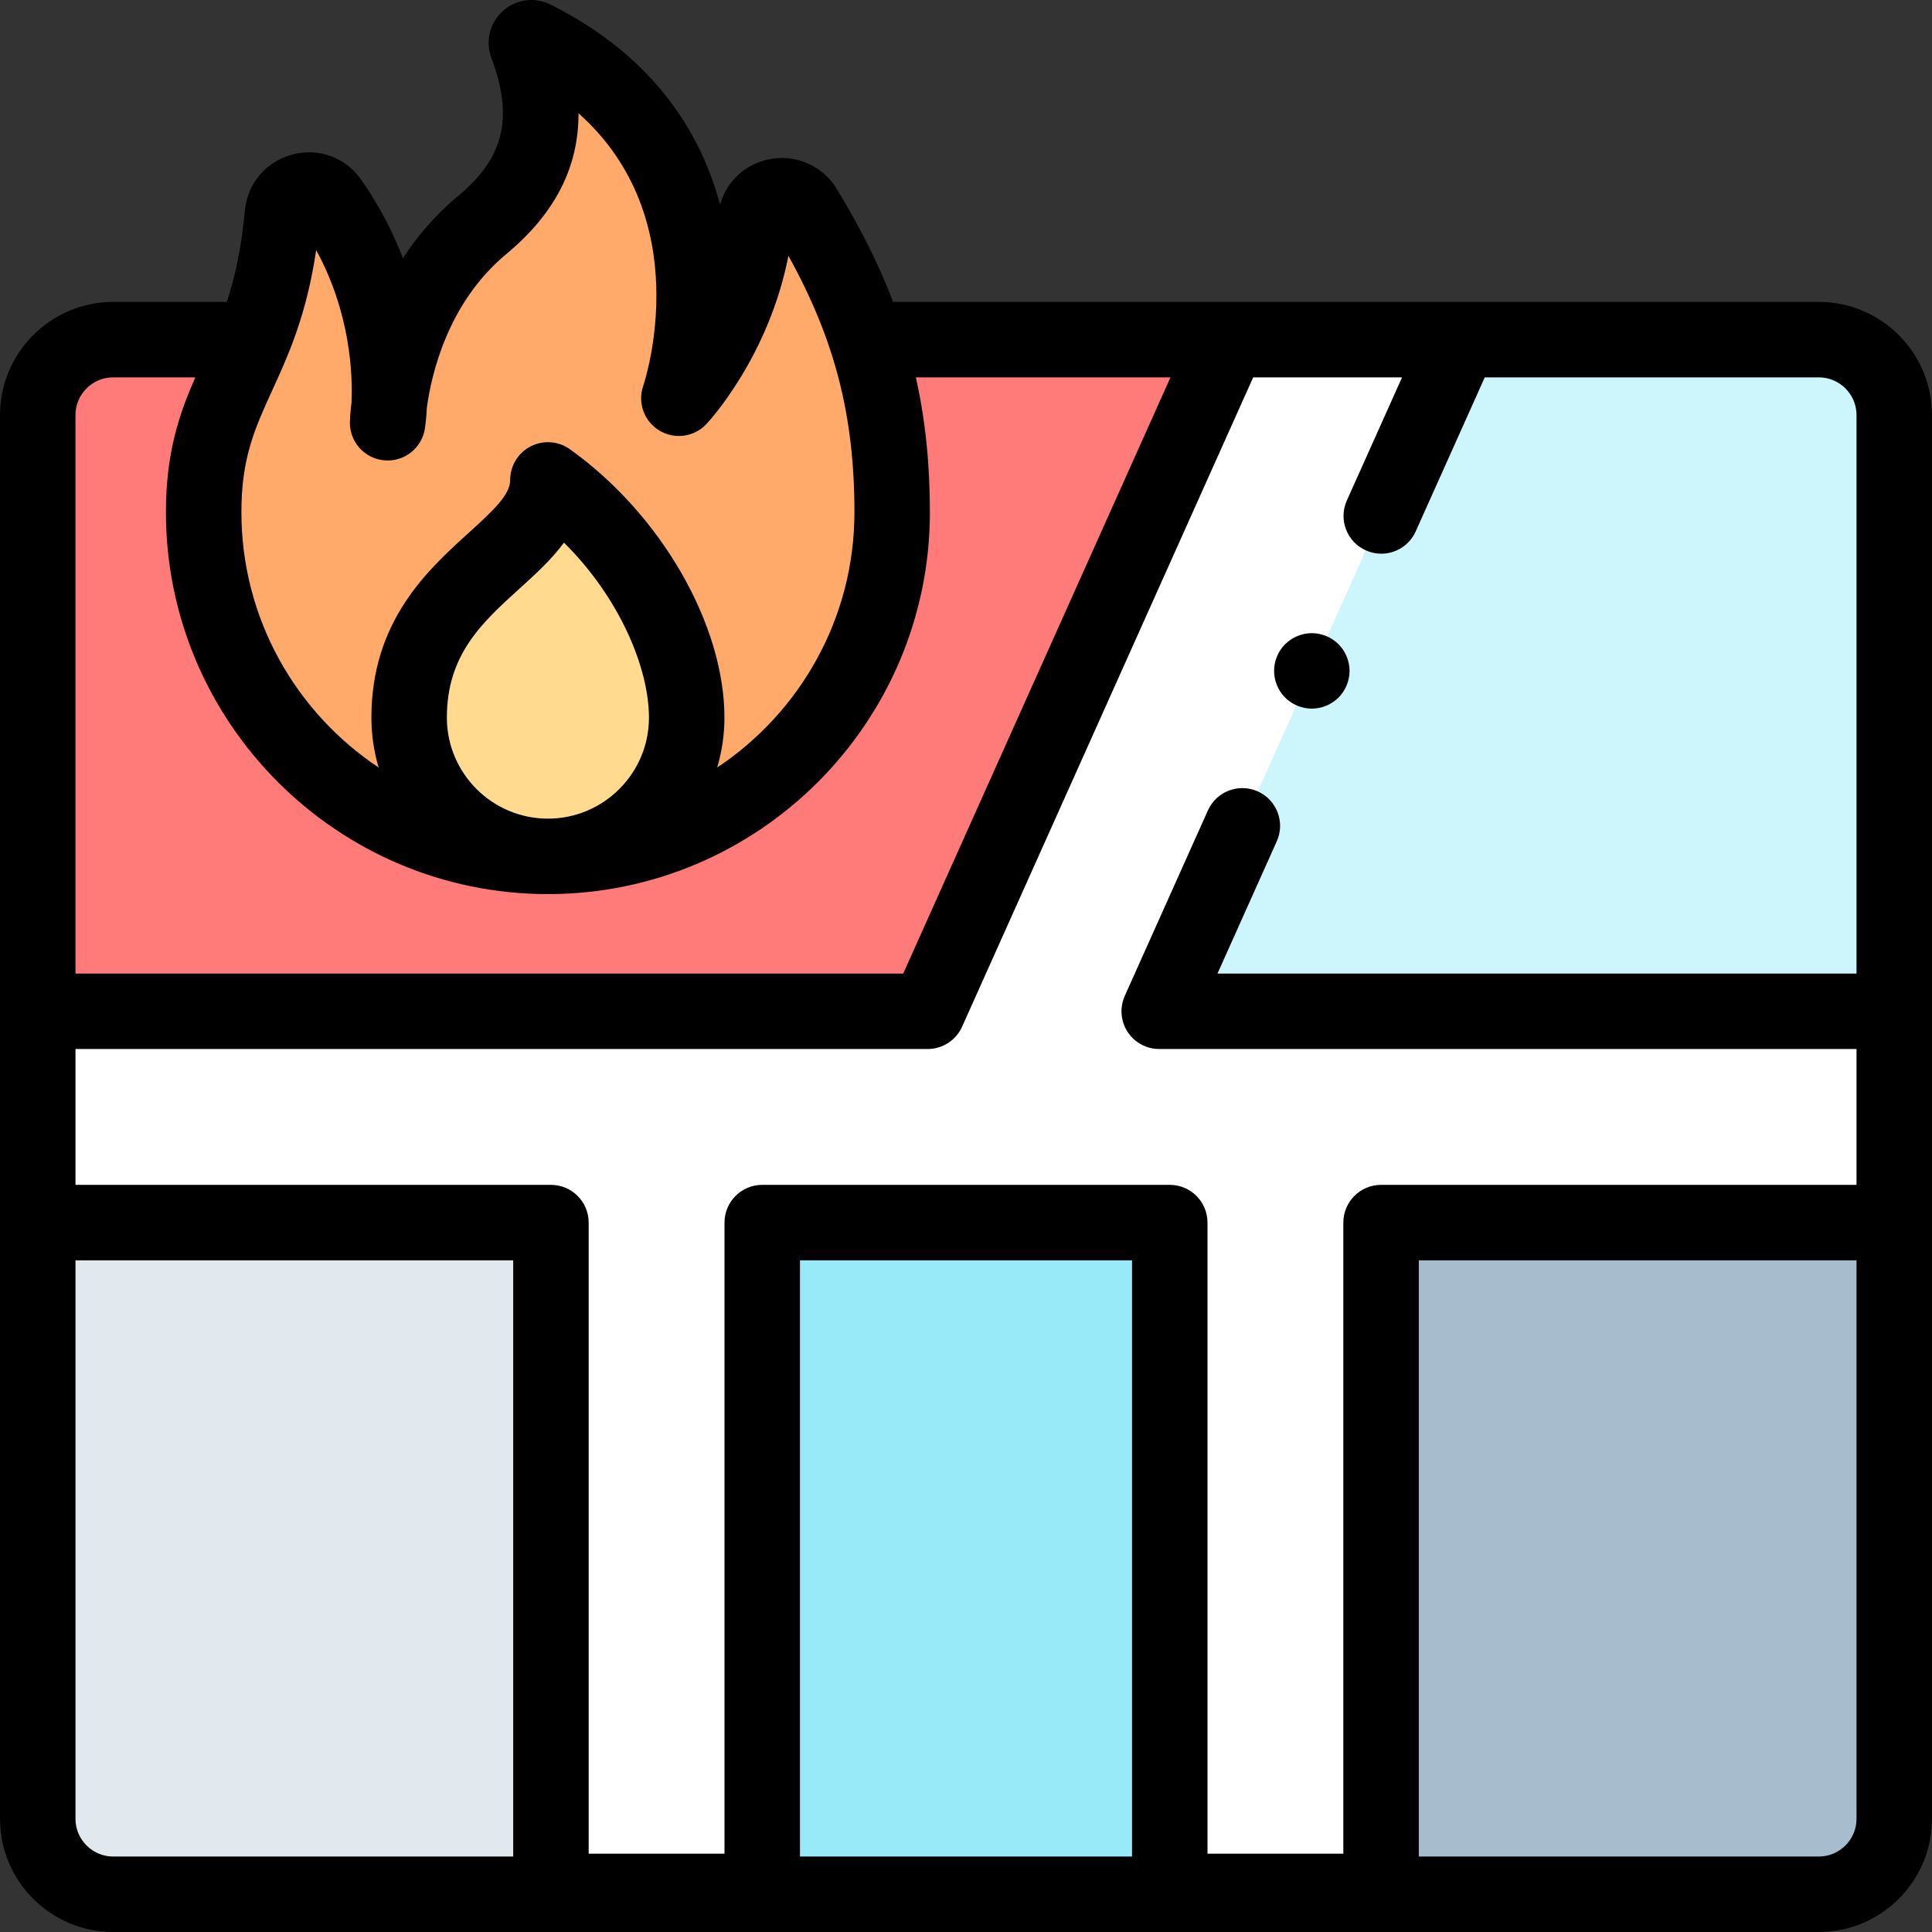 <svg id="Capa_1" enable-background="new 0 0 512.008 512.008" height="512" viewBox="0 0 512.008 512.008" width="512" xmlns="http://www.w3.org/2000/svg"><rect x="0" y="0" width="512.008" height="512.008" fill="#333333" stroke="none"/><g id="XMLID_1612_"><g id="XMLID_1395_"><path id="XMLID_163_" d="m482.004 90.008h-452c-11.046 0-20 8.954-20 20v372c0 11.046 8.954 20 20 20h452c11.046 0 20-8.954 20-20v-372c0-11.046-8.954-20-20-20z" fill="#ccf5fc"/></g><g id="XMLID_2363_"><path id="XMLID_161_" d="m202.004 324.008h108v177.25h-108z" fill="#98eaf9"/></g><g id="XMLID_2367_"><path id="XMLID_153_" d="m367.004 324.008v178h115c11.046 0 20-8.954 20-20v-158z" fill="#a7bdcd"/></g><g id="XMLID_2365_"><path id="XMLID_144_" d="m145.004 324.008v178h-115c-11.046 0-20-8.954-20-20v-158z" fill="#e2e9ee"/></g><g id="XMLID_2309_"><path id="XMLID_141_" d="m245.842 268.008 78.635-178h-294.473c-11.046 0-20 8.954-20 20v158z" fill="#ff7b79"/></g><g id="XMLID_1393_"><path d="m325.635 90.008-79.793 178h-235.838v56h136v177.25h56v-177.25h108v177.25h56v-177.25h136v-56h-194.793l79.793-178z" fill="#fff"/></g><g id="XMLID_1232_"><g id="XMLID_1241_"><path id="XMLID_137_" d="m53.972 135.718c0 50.387 40.847 91.234 91.234 91.234 50.387 0 91.234-40.847 91.234-91.234 0-29.757-6.708-53.395-23.24-80.472-3.516-5.759-12.309-3.767-12.955 2.949-2.755 28.657-20.334 47.348-20.334 47.348s22.199-65.012-38.484-95.39c-1.083-.542-2.263.533-1.84 1.668 6.932 18.571 4.693 34.129-11.798 47.817-24.221 20.103-25.067 52.401-25.067 52.401s4.886-30.124-15.226-58.723c-3.739-5.317-12.073-2.993-12.657 3.48-3.753 41.577-20.867 45.772-20.867 78.922z" fill="#ffa96b"/></g><g id="XMLID_1234_"><path id="XMLID_124_" d="m181.984 190.173c0-20.312-14.232-46.925-36.779-62.989 0 20.01-36.779 26.21-36.779 62.989 0 20.312 16.466 36.779 36.779 36.779 20.313-.001 36.779-16.467 36.779-36.779z" fill="#ffda8f"/></g></g><g id="XMLID_165_"><path id="XMLID_179_" d="m482.004 80.008h-245.318c-3.779-9.911-8.719-19.765-14.952-29.975-3.829-6.27-11.206-9.378-18.351-7.732-6.237 1.436-10.915 5.984-12.547 11.95-4.888-18.331-16.974-39.046-44.935-53.043-4.191-2.097-9.152-1.429-12.639 1.707-3.491 3.138-4.685 8.006-3.044 12.401 5.933 15.892 3.378 26.504-8.816 36.626-6.068 5.036-10.854 10.704-14.627 16.491-2.592-6.79-6.175-13.869-11.099-20.871-4.127-5.869-11.279-8.463-18.217-6.605-6.992 1.87-11.93 7.733-12.58 14.938-.909 10.072-2.652 17.688-4.76 24.112h-30.115c-16.542 0-30 13.458-30 30v372c0 16.542 13.458 30 30 30h452c16.542 0 30-13.458 30-30v-372c0-16.541-13.458-29.999-30-29.999zm10 30v148h-169.352l15.716-35.059c2.259-5.04.005-10.957-5.035-13.216-5.039-2.262-10.957-.005-13.215 5.034l-22.032 49.149c-1.387 3.095-1.112 6.681.731 9.526 1.843 2.847 5.003 4.565 8.394 4.565h184.793v36h-126c-5.523 0-10 4.478-10 10v167.25h-36v-167.25c0-5.522-4.477-10-10-10h-108c-5.523 0-10 4.478-10 10v167.25h-36v-167.25c0-5.522-4.477-10-10-10h-126v-36h225.838c3.94 0 7.513-2.314 9.125-5.909l77.145-172.091h39.451l-14.631 32.639c-2.259 5.04-.005 10.957 5.035 13.216 1.328.596 2.717.878 4.085.878 3.82 0 7.467-2.201 9.131-5.912l18.299-40.82h88.524c5.512 0 9.998 4.486 9.998 10zm-192 382h-88v-158h88zm-216.215-425.741c9.127 16.749 9.684 33.066 9.375 40.293-.366 3-.43 4.894-.438 5.217-.138 5.26 3.824 9.726 9.063 10.218 5.239.51 9.962-3.16 10.805-8.355.052-.321.36-2.327.533-5.609 1.138-8.471 5.39-27.699 21.05-40.697 12.841-10.658 19.191-22.979 19.137-37.311 31.431 27.964 17.806 70.28 17.134 72.29-1.522 4.456.271 9.37 4.306 11.799 4.035 2.427 9.216 1.714 12.442-1.717.737-.783 16.517-17.832 21.745-44.6 12.363 22.317 17.499 42.549 17.499 67.924 0 28.217-14.469 53.11-36.37 67.677 1.239-4.195 1.915-8.63 1.915-13.222 0-24.692-16.85-53.943-40.976-71.134-3.048-2.171-7.056-2.46-10.384-.744-3.328 1.715-5.419 5.145-5.419 8.889 0 3.864-4.168 7.839-10.97 14.002-10.892 9.87-25.808 23.388-25.808 48.987 0 4.592.676 9.026 1.915 13.222-21.901-14.566-36.37-39.46-36.37-67.678 0-14.371 3.574-22.192 8.099-32.094 4.336-9.493 9.175-20.083 11.717-37.357zm34.638 123.906c0-16.733 9.345-25.202 19.238-34.167 4.22-3.825 8.512-7.714 11.793-12.203 14.829 14.681 22.526 33.334 22.526 46.37 0 14.766-12.013 26.778-26.779 26.778-14.765 0-26.778-12.012-26.778-26.778zm-88.423-90.165h21.759c-4.11 9.332-7.791 19.706-7.791 35.709v.001c0 55.82 45.413 101.233 101.233 101.233 55.82 0 101.233-45.413 101.233-101.234 0-12.688-1.188-24.401-3.718-35.709h67.473l-70.828 158h-219.361v-148c0-5.514 4.486-10 10-10zm-10 382v-148h116v158h-106c-5.514 0-10-4.486-10-10zm462 10h-106v-158h116v148c0 5.514-4.486 10-10 10z"/><path id="XMLID_251_" d="m347.654 167.798c-2.63 0-5.21 1.069-7.08 2.93-1.86 1.86-2.92 4.441-2.92 7.07 0 2.63 1.06 5.21 2.92 7.069 1.87 1.86 4.45 2.931 7.08 2.931s5.2-1.07 7.07-2.931c1.86-1.859 2.93-4.439 2.93-7.069s-1.07-5.21-2.93-7.07c-1.87-1.861-4.44-2.93-7.07-2.93z"/></g></g></svg>
